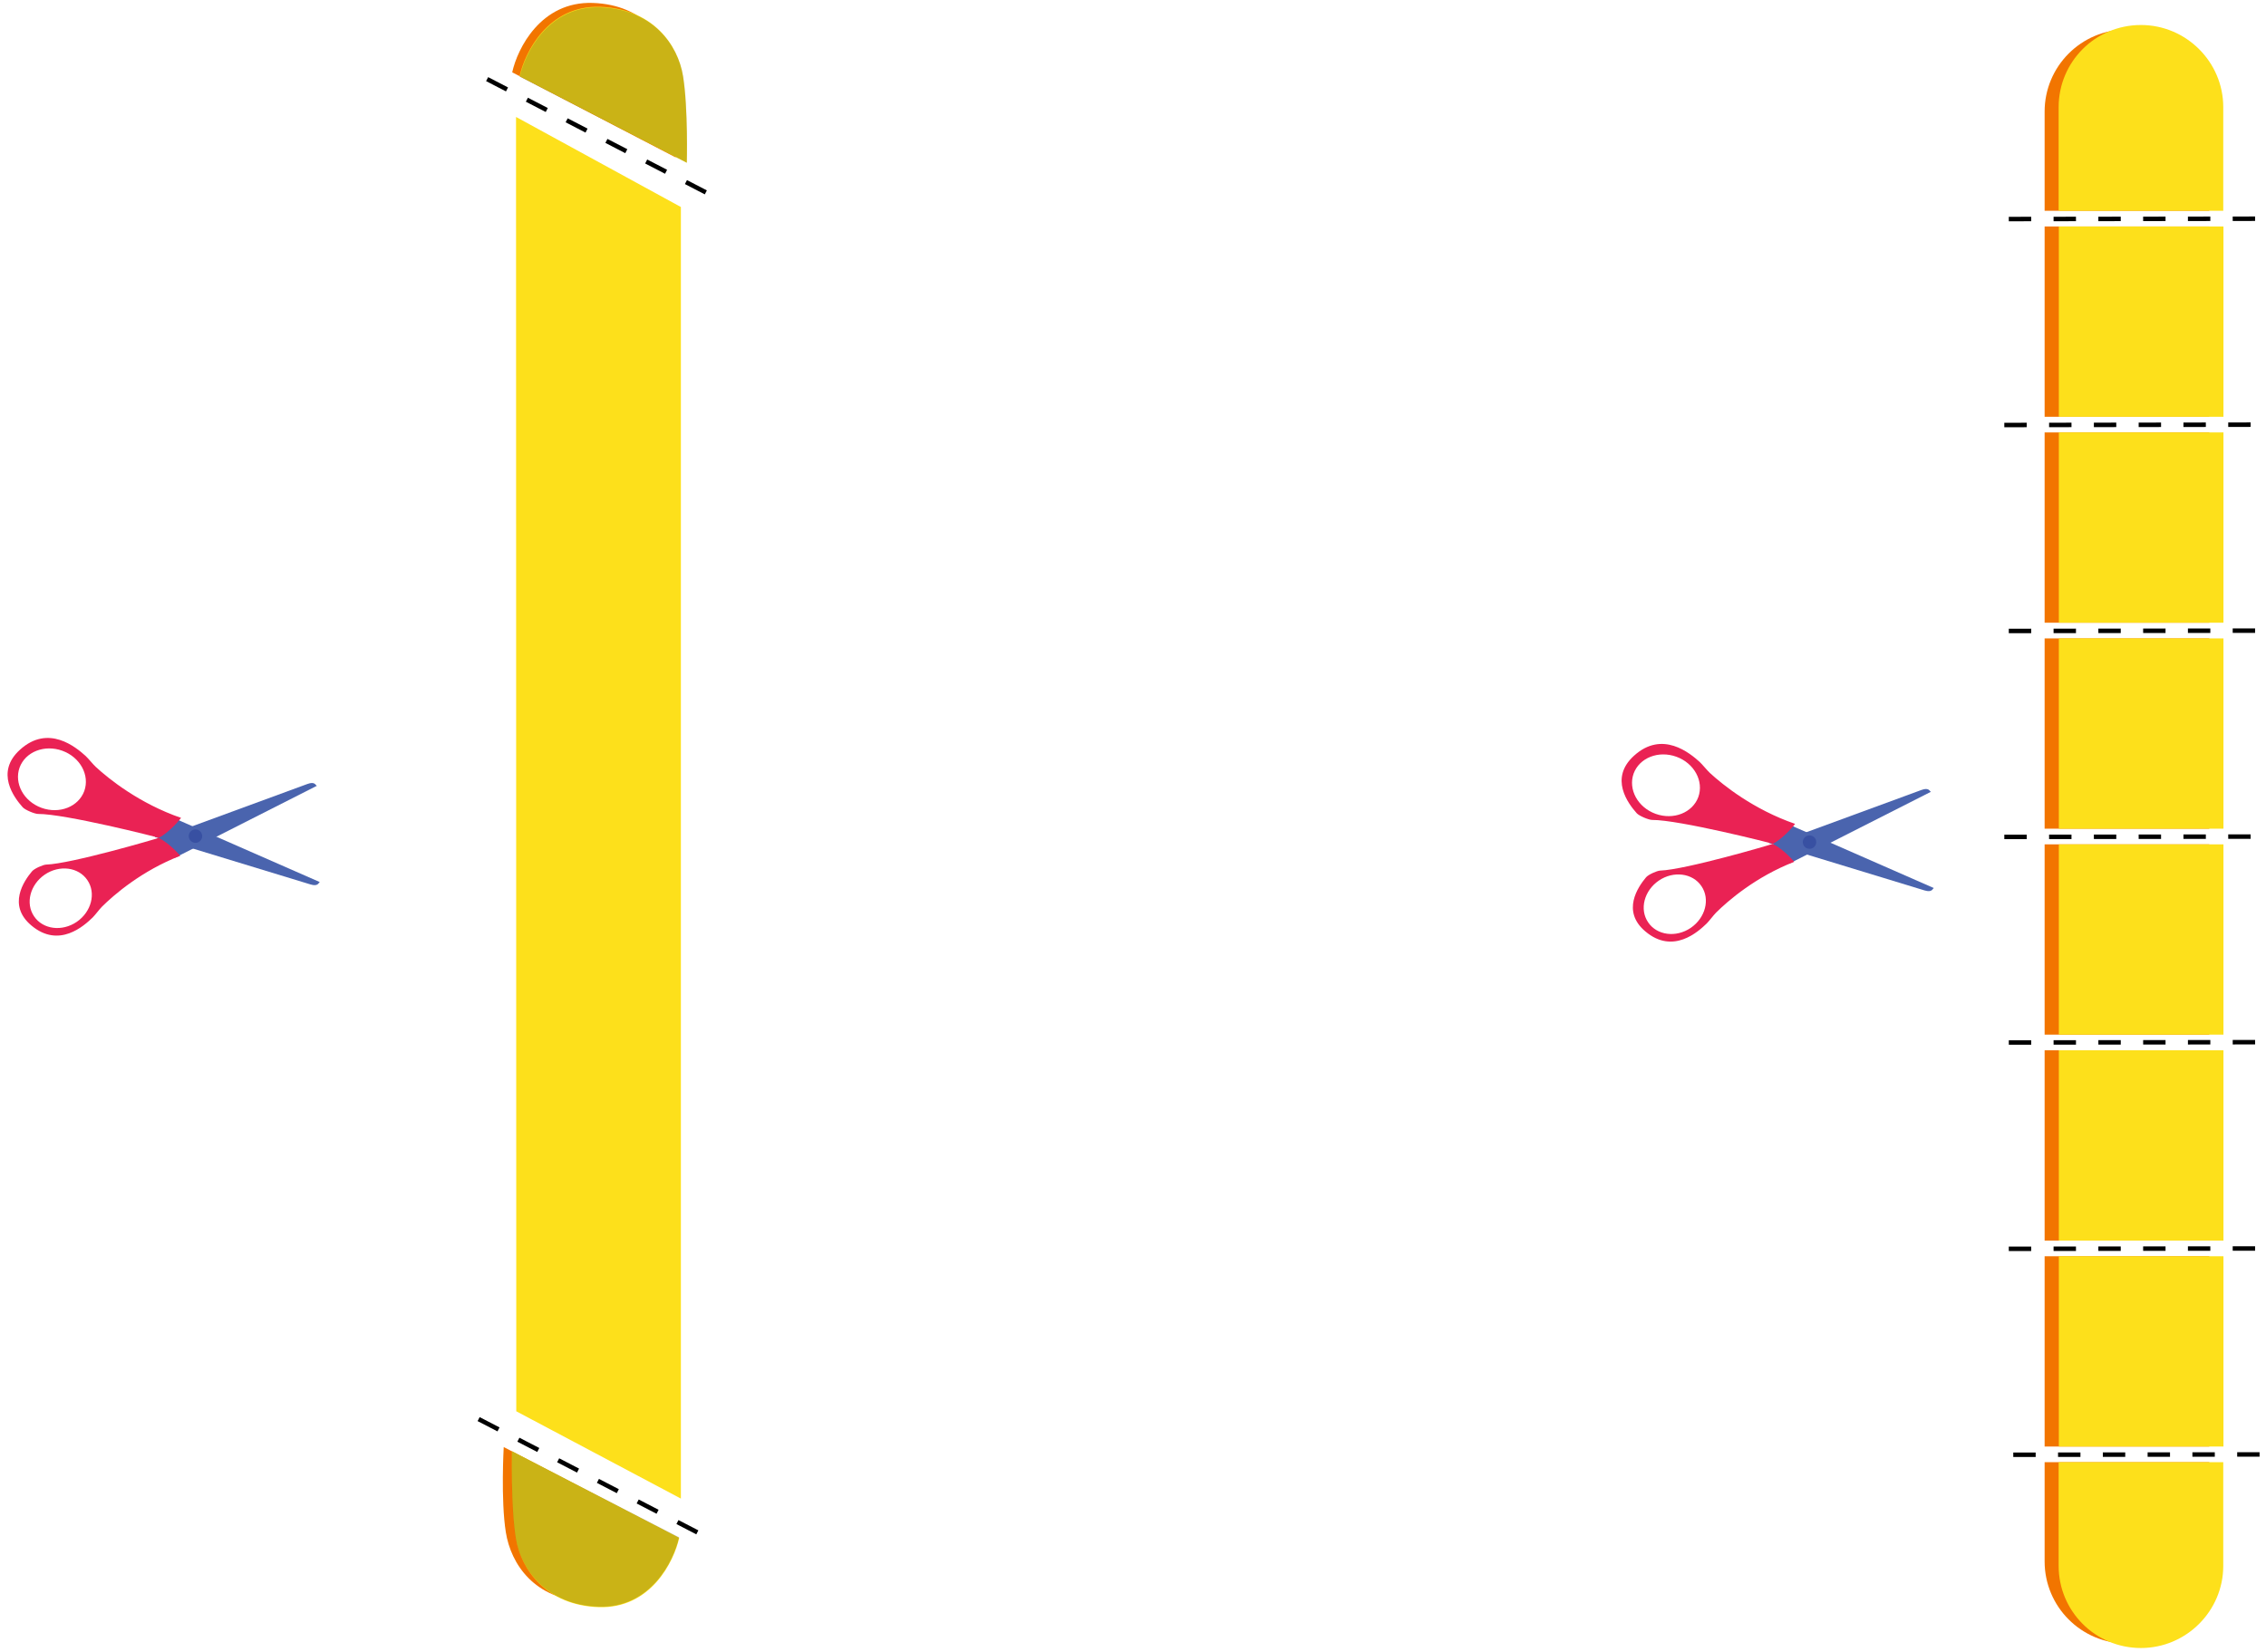 <svg width="506" height="369" viewBox="0 0 506 369" fill="none" xmlns="http://www.w3.org/2000/svg">
<path d="M69.315 197.533C71.107 198.083 71.101 197.103 71.421 197.014L38.933 182.765C36.162 183.245 34.183 183.838 34.183 183.838L34.633 186.956C34.633 186.956 67.523 196.984 69.315 197.533Z" fill="#4A64AE"/>
<path d="M68.634 175.106C70.392 174.457 70.441 175.436 70.766 175.506L39.125 191.55C36.332 191.225 34.323 190.744 34.323 190.744L34.597 187.606C34.597 187.606 66.875 175.755 68.634 175.106Z" fill="#4A64AE"/>
<path d="M8.504 181.795C14.485 181.76 35.035 186.957 35.476 187.133C38.212 185.624 40.43 182.674 40.43 182.674C31.138 179.468 24.316 173.987 21.4 171.299C20.747 170.694 19.75 169.427 19.097 168.822C16.977 166.917 10.791 161.68 4.444 167.468C-1.098 172.494 3.11 178.112 5.082 180.315C5.621 180.897 7.704 181.785 8.504 181.795ZM9.279 180.433C5.285 178.988 3.11 174.961 4.372 171.437C5.663 167.917 9.92 166.233 13.914 167.678C17.908 169.122 20.083 173.149 18.821 176.674C17.53 180.193 13.273 181.877 9.279 180.433Z" fill="#EA2254"/>
<path d="M20.704 204.909C21.295 204.318 22.187 203.093 22.778 202.502C25.42 199.876 31.628 194.489 40.237 191.149C40.237 191.149 38.017 188.439 35.428 187.14C35.021 187.321 15.916 192.929 10.301 193.108C9.55 193.146 7.62 194.027 7.141 194.619C5.342 196.763 1.618 202.18 6.999 206.7C13.162 211.908 18.782 206.773 20.704 204.909ZM7.614 204.668C5.628 201.762 6.721 197.59 9.989 195.35C13.284 193.104 17.555 193.665 19.513 196.578C21.498 199.484 20.406 203.657 17.138 205.897C13.844 208.143 9.572 207.581 7.614 204.668Z" fill="#EA2254"/>
<path d="M43.65 188.247C44.479 188.247 45.15 187.575 45.15 186.747C45.15 185.919 44.479 185.247 43.65 185.247C42.822 185.247 42.15 185.919 42.15 186.747C42.15 187.575 42.822 188.247 43.65 188.247Z" fill="#3850A2"/>
<path d="M456.566 24.926C456.566 14.844 464.721 6.584 474.946 6.584C485.048 6.584 493.325 14.844 493.325 24.926V47.084L456.566 47.082V24.926Z" fill="#F27500"/>
<path d="M459.697 23.926C459.697 13.844 467.852 5.584 478.076 5.584C488.179 5.584 496.456 13.844 496.456 23.926V47.084H459.697V23.926Z" fill="#FDE01B"/>
<path d="M456.566 348.742C456.566 358.824 464.721 367.084 474.946 367.084C485.048 367.084 493.325 358.824 493.325 348.742V326.584L456.566 326.586V348.742Z" fill="#F27500"/>
<path d="M459.697 349.742C459.697 359.824 467.852 368.084 478.076 368.084C488.179 368.084 496.456 359.824 496.456 349.742V326.584H459.697V349.742Z" fill="#FDE01B"/>
<path d="M456.566 188.587V231.087H493.325V188.587H456.566Z" fill="#F27500"/>
<path d="M456.566 142.587V185.087H493.325V142.587H456.566Z" fill="#F27500"/>
<path d="M456.566 96.584V139.083H493.325V96.584H456.566Z" fill="#F27500"/>
<path d="M459.742 188.587V231.087H496.5V188.587H459.742Z" fill="#FDE01B"/>
<path d="M456.566 234.584V277.084H493.325V234.584H456.566Z" fill="#F27500"/>
<path d="M456.566 280.584V323.084H493.325V280.584H456.566Z" fill="#F27500"/>
<path d="M459.742 234.584V277.084H496.5V234.584H459.742Z" fill="#FDE01B"/>
<path d="M459.742 280.584V323.084H496.5V280.584H459.742Z" fill="#FDE01B"/>
<path d="M459.742 142.587V185.087H496.5V142.587H459.742Z" fill="#FDE01B"/>
<path d="M459.742 96.583V139.083H496.5V96.583H459.742Z" fill="#FDE01B"/>
<path d="M456.566 50.584V93.084H493.325V50.584H456.566Z" fill="#F27500"/>
<path d="M459.742 50.584V93.084H496.5V50.584H459.742Z" fill="#FDE01B"/>
<path d="M429.733 198.87C431.525 199.42 431.519 198.44 431.839 198.351L399.351 184.102C396.58 184.582 394.601 185.175 394.601 185.175L395.05 188.293C395.05 188.293 427.941 198.321 429.733 198.87Z" fill="#4A64AE"/>
<path d="M429.052 176.443C430.81 175.794 430.859 176.773 431.184 176.843L399.543 192.887C396.75 192.562 394.741 192.081 394.741 192.081L395.015 188.943C395.015 188.943 427.293 177.092 429.052 176.443Z" fill="#4A64AE"/>
<path d="M368.922 183.132C374.903 183.097 395.453 188.293 395.894 188.47C398.63 186.96 400.848 184.011 400.848 184.011C391.556 180.805 384.734 175.324 381.818 172.636C381.165 172.031 380.168 170.764 379.515 170.159C377.395 168.254 371.209 163.017 364.862 168.805C359.32 173.831 363.528 179.449 365.5 181.652C366.039 182.234 368.122 183.122 368.922 183.132ZM369.697 181.77C365.703 180.325 363.528 176.298 364.79 172.773C366.081 169.254 370.338 167.57 374.332 169.015C378.326 170.459 380.501 174.486 379.239 178.011C377.948 181.53 373.691 183.214 369.697 181.77Z" fill="#EA2254"/>
<path d="M381.122 206.246C381.713 205.655 382.605 204.43 383.196 203.839C385.838 201.213 392.046 195.826 400.655 192.486C400.655 192.486 398.435 189.776 395.846 188.477C395.439 188.658 376.334 194.266 370.719 194.445C369.968 194.483 368.037 195.363 367.559 195.956C365.76 198.1 362.036 203.517 367.416 208.037C373.579 213.245 379.2 208.11 381.122 206.246ZM368.032 206.005C366.046 203.099 367.139 198.927 370.407 196.687C373.701 194.44 377.973 195.002 379.931 197.915C381.917 200.821 380.824 204.993 377.556 207.233C374.262 209.48 369.99 208.918 368.032 206.005Z" fill="#EA2254"/>
<path d="M404.068 189.584C404.897 189.584 405.568 188.912 405.568 188.084C405.568 187.256 404.897 186.584 404.068 186.584C403.24 186.584 402.568 187.256 402.568 188.084C402.568 188.912 403.24 189.584 404.068 189.584Z" fill="#3850A2"/>
<path d="M447.566 186.924L503.325 186.85" stroke="black" stroke-dasharray="5 5"/>
<path d="M448.566 140.924L504.325 140.85" stroke="black" stroke-dasharray="5 5"/>
<path d="M447.566 94.924L503.325 94.85" stroke="black" stroke-dasharray="5 5"/>
<path d="M448.566 48.924L504.325 48.85" stroke="black" stroke-dasharray="5 5"/>
<path d="M449.566 324.924L505.325 324.85" stroke="black" stroke-dasharray="5 5"/>
<path d="M448.566 278.924L504.325 278.85" stroke="black" stroke-dasharray="5 5"/>
<path d="M448.568 232.847L504.327 232.773" stroke="black" stroke-dasharray="5 5"/>
<path d="M115.23 26.121L115.285 315.211L152.044 334.711V46.236L115.23 26.121Z" fill="#FDE01B"/>
<path d="M106.877 316.957L156.388 342.602" stroke="black" stroke-dasharray="5 5"/>
<path d="M130.982 357.698C142.582 358.098 147.816 347.532 148.982 342.198L112.482 323.198C112.482 323.198 111.81 335.017 112.948 342.198C114.086 349.379 119.382 357.298 130.982 357.698Z" fill="#F27500"/>
<path d="M133.67 358.964C145.27 359.364 150.503 348.797 151.67 343.464L114.32 324.124C114.32 324.124 114.032 336.283 115.17 343.464C116.308 350.645 122.07 358.564 133.67 358.964Z" fill="#FDE01B"/>
<path d="M133.631 358.854C145.231 359.254 150.464 348.688 151.631 343.354L114.33 324.147C114.33 324.147 113.992 336.173 115.131 343.354C116.269 350.535 122.031 358.454 133.631 358.854Z" fill="black" fill-opacity="0.2"/>
<path d="M157.613 42.967L108.102 17.323" stroke="black" stroke-dasharray="5 5"/>
<path d="M132.377 0.656C120.777 0.256 115.544 10.823 114.377 16.156L150.877 35.156C150.877 35.156 151.549 23.337 150.411 16.156C149.273 8.975 143.977 1.056 132.377 0.656Z" fill="#F27500"/>
<path d="M134.022 1.525C122.422 1.125 117.188 11.692 116.022 17.026L153.372 36.365C153.372 36.365 153.66 24.206 152.522 17.026C151.383 9.845 145.621 1.926 134.022 1.525Z" fill="#FDE01B"/>
<path d="M134.061 1.635C122.461 1.235 117.228 11.802 116.061 17.135L153.361 36.342C153.361 36.342 153.699 24.316 152.561 17.135C151.423 9.954 145.661 2.035 134.061 1.635Z" fill="black" fill-opacity="0.2"/>
</svg>

